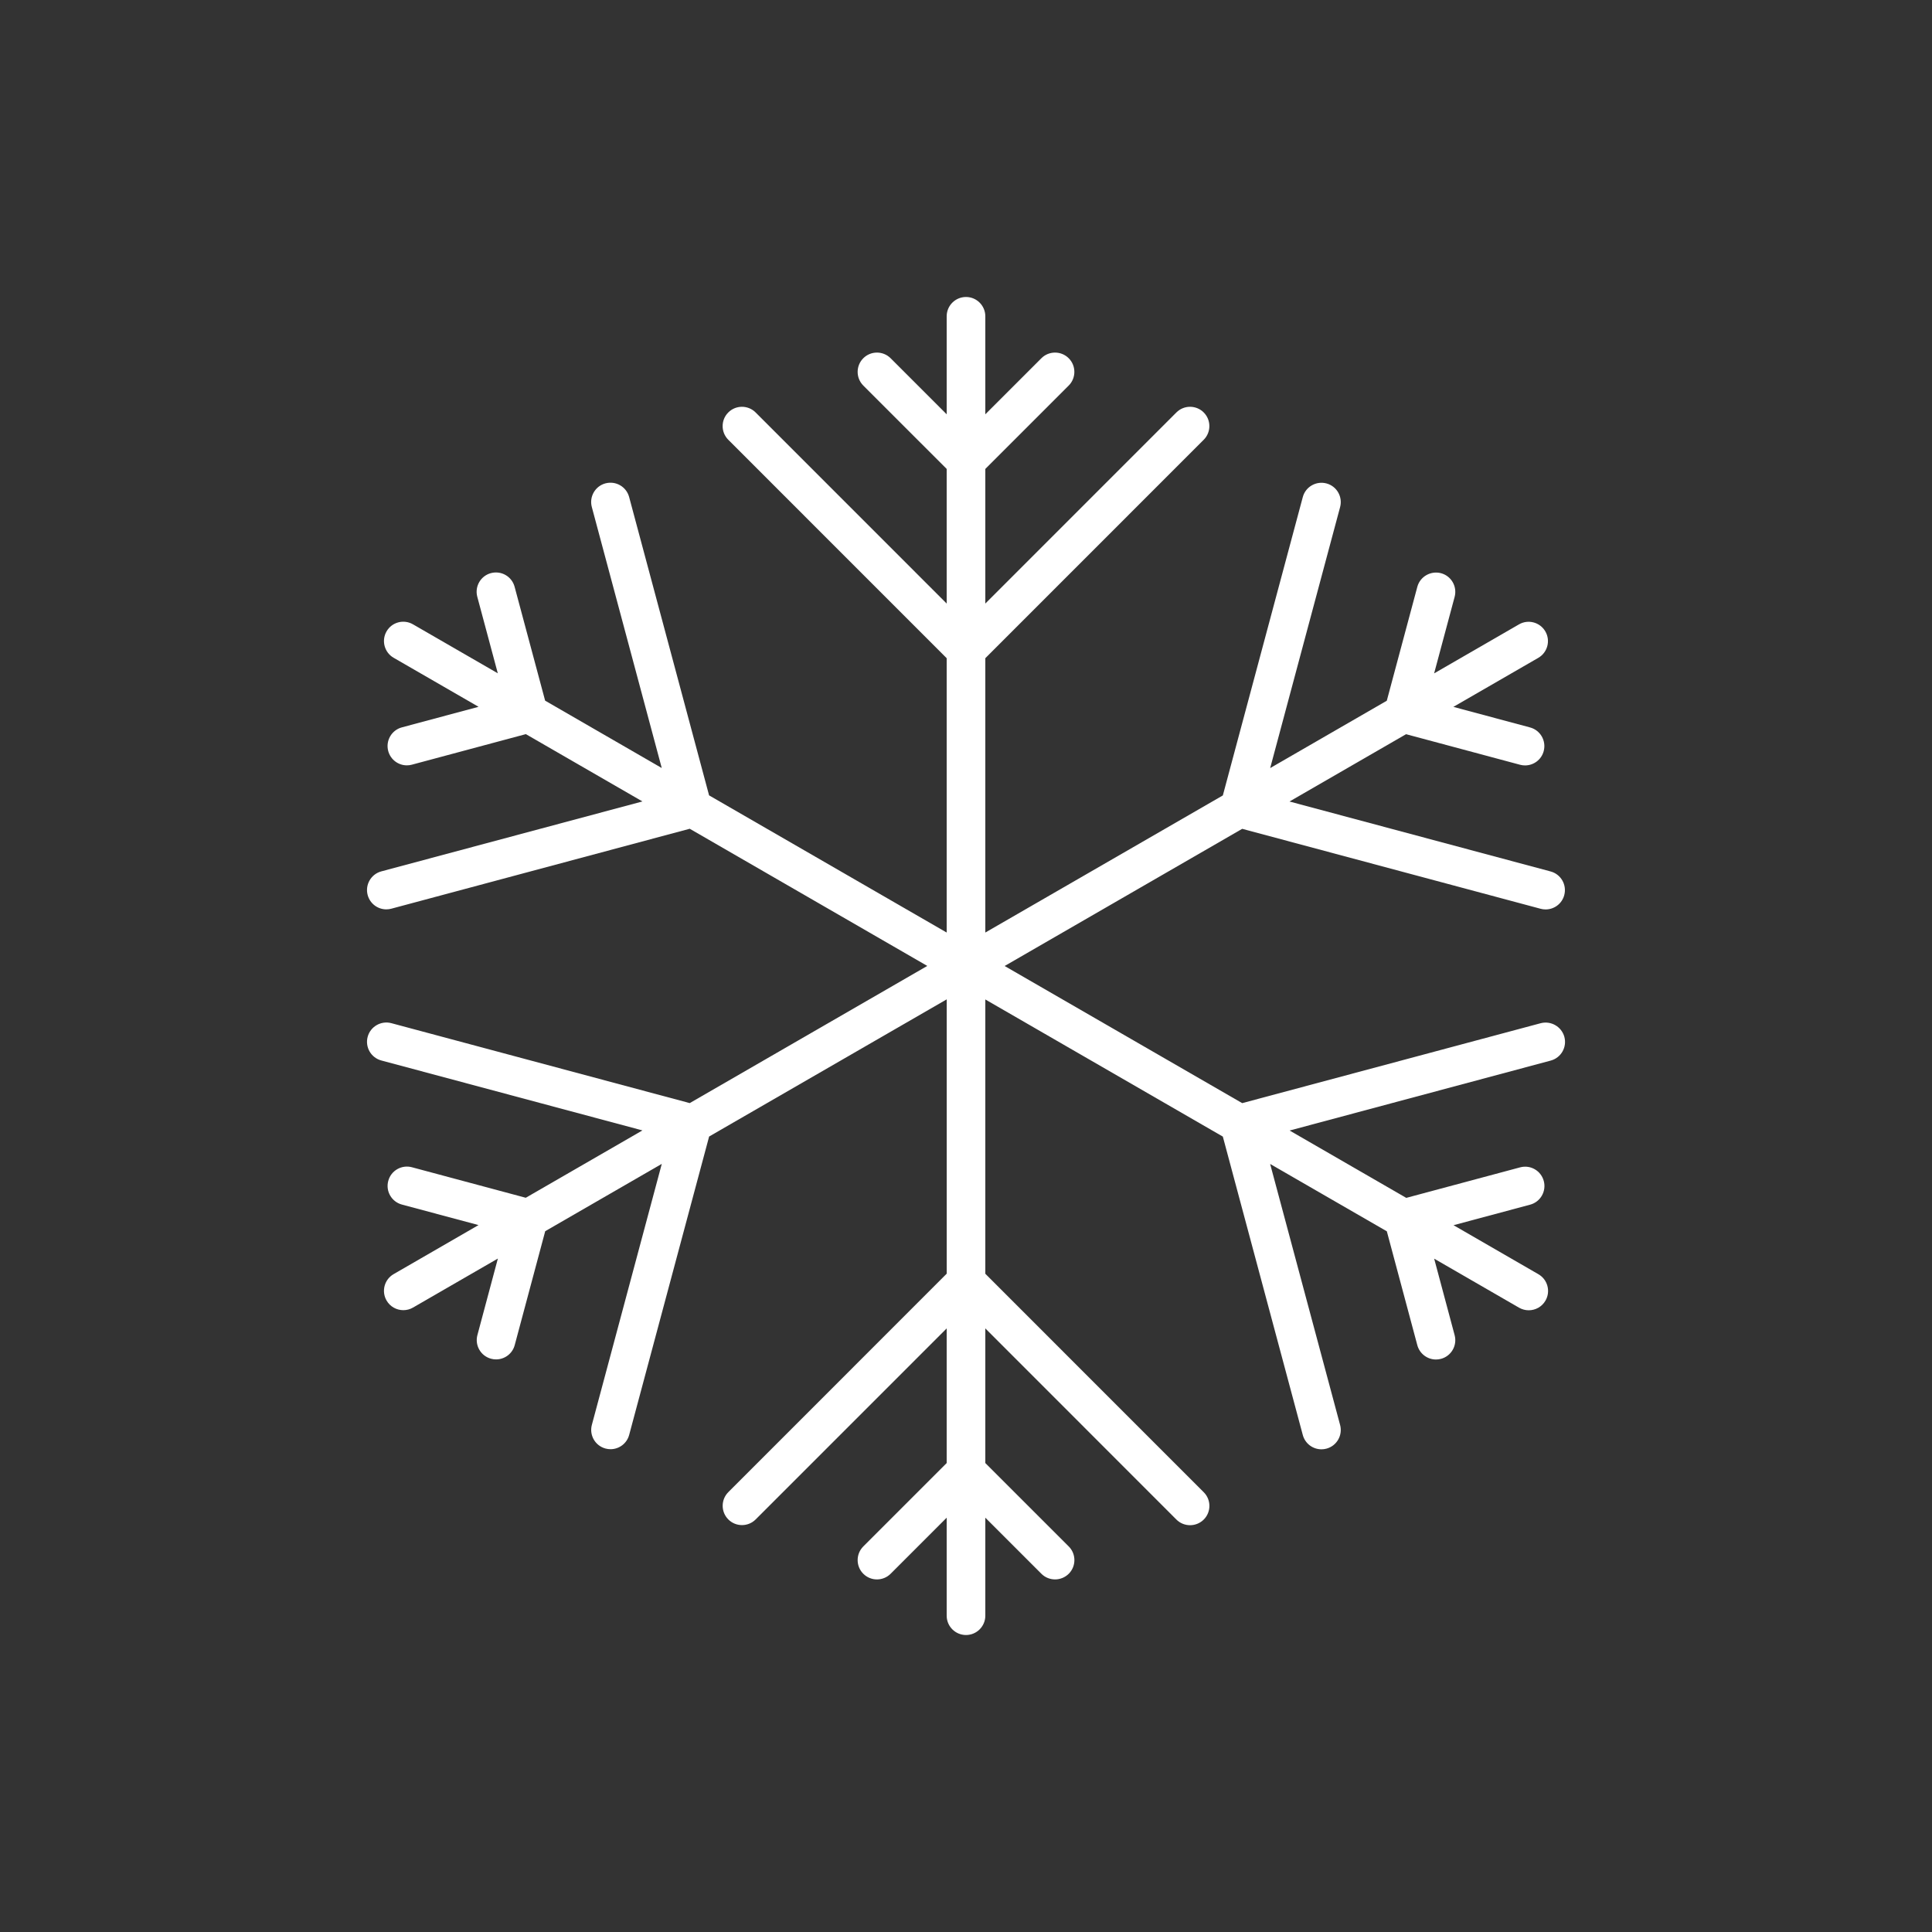 <?xml version="1.0" encoding="utf-8"?>
<!-- Generator: Adobe Illustrator 16.0.0, SVG Export Plug-In . SVG Version: 6.00 Build 0)  -->
<!DOCTYPE svg PUBLIC "-//W3C//DTD SVG 1.1//EN" "http://www.w3.org/Graphics/SVG/1.1/DTD/svg11.dtd">
<svg version="1.1" id="Layer_1" xmlns="http://www.w3.org/2000/svg" xmlns:xlink="http://www.w3.org/1999/xlink" x="0px" y="0px"
	 width="50px" height="50px" viewBox="-105.5 -105.5 50 50" enable-background="new -105.5 -105.5 50 50" xml:space="preserve">
<rect x="-105.5" y="-105.5" width="50" height="50" fill="#333333" stroke="none"/>
<path style="fill:white" d="M-65.629-79.019l-7.723,2.068L-79.5-80.5l6.148-3.55l7.723,2.069c0.043,0.012,0.087,0.017,0.13,0.017
	c0.221,0,0.423-0.147,0.482-0.371c0.071-0.267-0.087-0.541-0.354-0.612l-6.757-1.81l3.017-1.742l2.95,0.791
	c0.043,0.012,0.087,0.017,0.13,0.017c0.221,0,0.423-0.147,0.482-0.371c0.071-0.267-0.087-0.541-0.354-0.612l-1.984-0.532
	l2.198-1.269c0.239-0.138,0.321-0.444,0.183-0.683c-0.139-0.24-0.446-0.321-0.683-0.183l-2.196,1.268l0.531-1.981
	c0.071-0.267-0.087-0.541-0.354-0.612c-0.264-0.069-0.541,0.087-0.612,0.354l-0.79,2.947l-3.018,1.743l1.81-6.755
	c0.071-0.267-0.087-0.541-0.354-0.612c-0.265-0.07-0.541,0.086-0.612,0.354l-2.069,7.721L-80-81.366v-7.1l5.652-5.653
	c0.195-0.195,0.195-0.512,0-0.707s-0.512-0.195-0.707,0L-80-89.88v-3.484l2.158-2.158c0.195-0.195,0.195-0.512,0-0.707
	s-0.512-0.195-0.707,0L-80-94.778v-2.536c0-0.276-0.224-0.5-0.5-0.5s-0.5,0.224-0.5,0.5v2.536l-1.451-1.451
	c-0.195-0.195-0.512-0.195-0.707,0s-0.195,0.512,0,0.707L-81-93.364v3.484l-4.945-4.946c-0.195-0.195-0.512-0.195-0.707,0
	s-0.195,0.512,0,0.707L-81-88.466v7.1l-6.149-3.55l-2.069-7.721c-0.072-0.267-0.344-0.424-0.612-0.354
	c-0.267,0.071-0.425,0.346-0.354,0.612l1.81,6.755l-3.018-1.743l-0.79-2.947c-0.072-0.268-0.344-0.424-0.612-0.354
	c-0.267,0.071-0.425,0.346-0.354,0.612l0.531,1.981l-2.196-1.268c-0.239-0.138-0.545-0.057-0.683,0.183
	c-0.138,0.239-0.056,0.545,0.183,0.683l2.198,1.269l-1.984,0.532c-0.267,0.071-0.425,0.346-0.354,0.612
	c0.06,0.224,0.262,0.371,0.482,0.371c0.043,0,0.086-0.005,0.13-0.017l2.95-0.791l3.017,1.742l-6.757,1.81
	c-0.267,0.071-0.425,0.346-0.354,0.612c0.06,0.224,0.262,0.371,0.482,0.371c0.043,0,0.086-0.005,0.13-0.017l7.723-2.069l6.148,3.55
	l-6.148,3.55l-7.723-2.069c-0.264-0.07-0.541,0.087-0.612,0.354s0.087,0.541,0.354,0.612l6.757,1.81l-3.019,1.743l-2.947-0.79
	c-0.266-0.071-0.541,0.086-0.612,0.354c-0.072,0.267,0.087,0.541,0.354,0.612l1.982,0.531l-2.197,1.269
	c-0.239,0.138-0.321,0.444-0.183,0.683c0.093,0.161,0.261,0.25,0.434,0.25c0.085,0,0.171-0.021,0.25-0.067l2.197-1.269l-0.53,1.981
	c-0.071,0.267,0.087,0.541,0.354,0.612c0.043,0.012,0.087,0.017,0.13,0.017c0.221,0,0.423-0.147,0.482-0.371l0.789-2.947
	l3.017-1.742l-1.81,6.755c-0.071,0.267,0.087,0.541,0.354,0.612c0.043,0.012,0.087,0.017,0.13,0.017
	c0.221,0,0.422-0.147,0.482-0.371l2.069-7.721l6.149-3.55v7.099l-5.652,5.654c-0.195,0.195-0.195,0.512,0,0.707s0.512,0.195,0.707,0
	L-81-71.121v3.485l-2.158,2.158c-0.195,0.195-0.195,0.512,0,0.707s0.512,0.195,0.707,0L-81-66.222v2.536c0,0.276,0.224,0.5,0.5,0.5
	s0.5-0.224,0.5-0.5v-2.536l1.451,1.451c0.098,0.098,0.226,0.146,0.354,0.146s0.256-0.049,0.354-0.146
	c0.195-0.195,0.195-0.512,0-0.707L-80-67.636v-3.485l4.945,4.947c0.098,0.098,0.226,0.146,0.354,0.146s0.256-0.049,0.354-0.146
	c0.195-0.195,0.195-0.512,0-0.707L-80-72.535v-7.099l6.147,3.549l2.069,7.722c0.06,0.224,0.262,0.371,0.482,0.371
	c0.043,0,0.086-0.005,0.13-0.017c0.267-0.071,0.425-0.346,0.354-0.612l-1.811-6.756l3.02,1.743l0.789,2.947
	c0.06,0.223,0.262,0.371,0.482,0.371c0.043,0,0.086-0.005,0.13-0.017c0.267-0.071,0.425-0.346,0.354-0.612l-0.53-1.981l2.197,1.269
	c0.079,0.045,0.165,0.067,0.25,0.067c0.173,0,0.341-0.089,0.434-0.25c0.138-0.239,0.056-0.545-0.183-0.683l-2.197-1.269l1.982-0.531
	c0.267-0.071,0.425-0.346,0.354-0.612c-0.071-0.267-0.345-0.426-0.612-0.354l-2.947,0.79l-3.019-1.743l6.757-1.81
	c0.267-0.071,0.425-0.346,0.354-0.612S-65.361-79.09-65.629-79.019z"/>
</svg>
